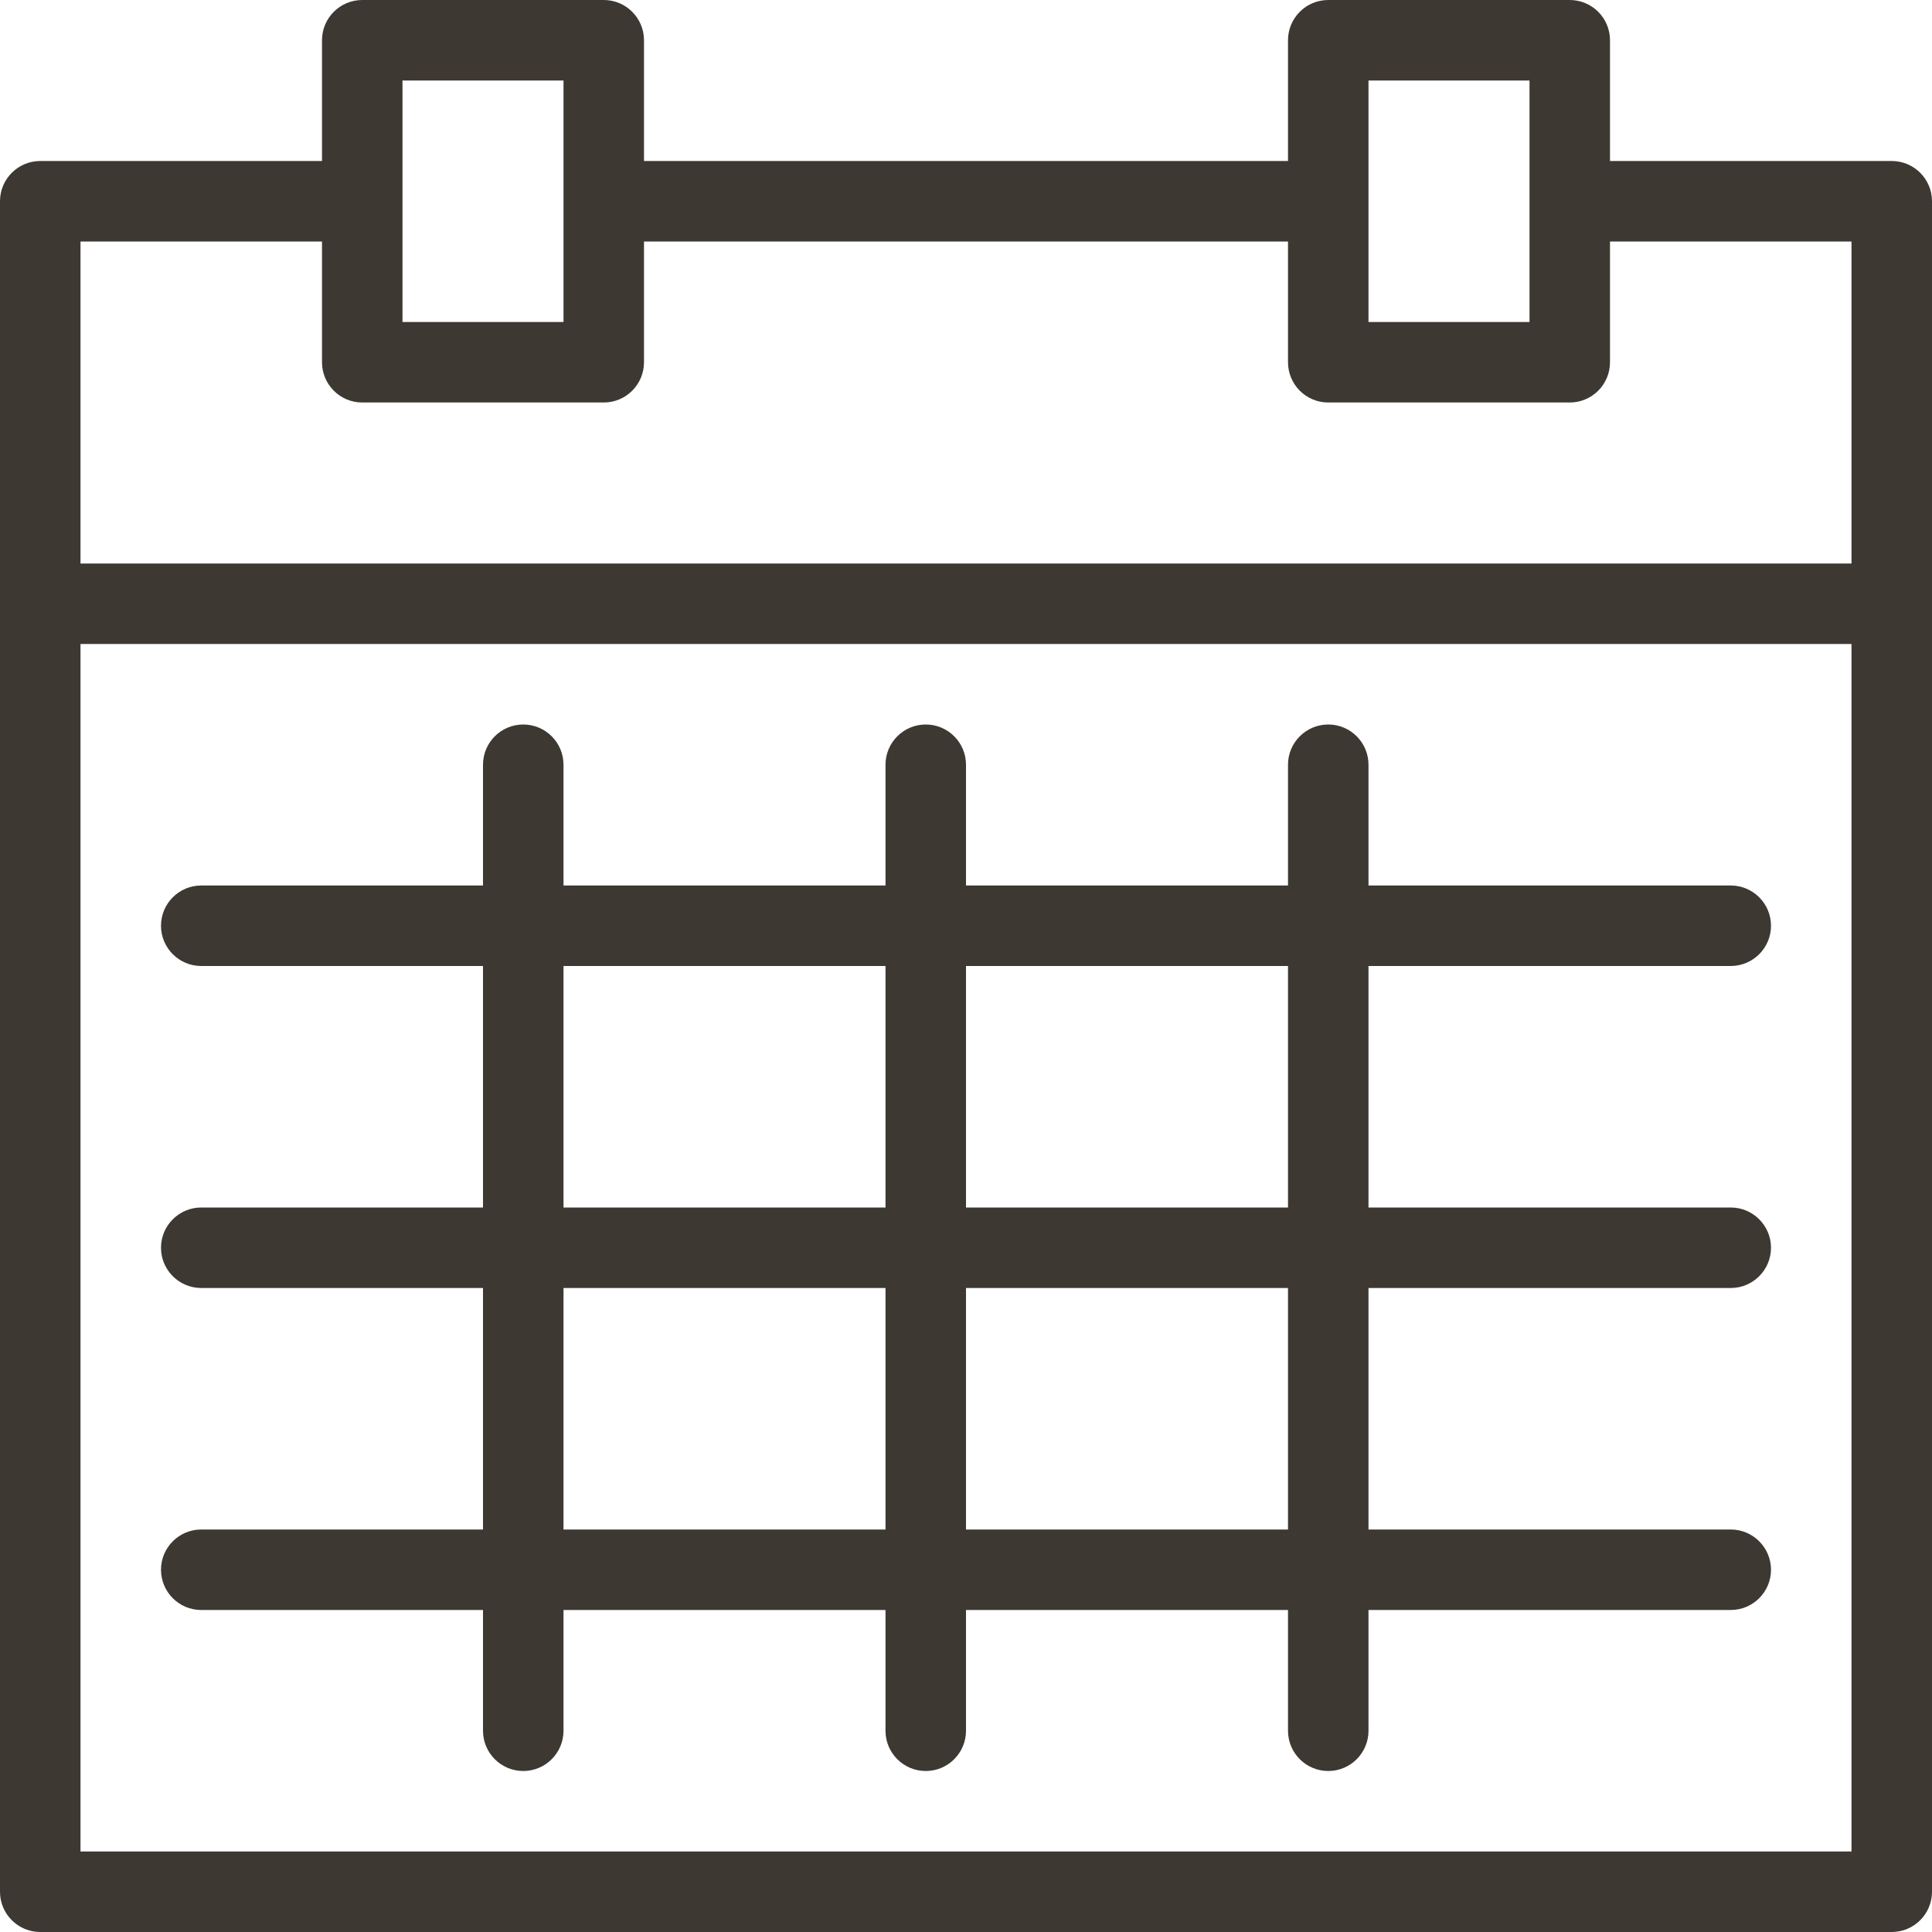 <?xml version="1.0" encoding="UTF-8"?>
<svg width="24px" height="24px" viewBox="0 0 24 24" version="1.1" xmlns="http://www.w3.org/2000/svg" xmlns:xlink="http://www.w3.org/1999/xlink">
    <title>Outline/22-time/calendar-2</title>
    <g id="Ny-retning" stroke="none" stroke-width="1" fill="none" fill-rule="evenodd">
        <g id="Ny-tekst-–-Medlemskap-i-folketrygden-–-Step-1-Copy-2" transform="translate(-418, -1573)" fill="#3E3832">
            <g id="Group-2" transform="translate(393, 1405.5)">
                <g id="Combined-Shape" transform="translate(25, 167.5)">
                    <path d="M7.5,-4.99996204e-08 C7.776,-4.99996204e-08 8,0.224 8,0.5 L8,0.5 L8,2 L16,2 L16,0.5 C16,0.224 16.224,-4.99996204e-08 16.5,-4.99996204e-08 L16.5,-4.99996204e-08 L19.5,-4.99996204e-08 C19.776,-4.99996204e-08 20,0.224 20,0.5 L20,0.5 L20,2 L23.5,2 C23.776,2 24,2.224 24,2.5 L24,2.5 L24,23.5 C24,23.776 23.776,24 23.5,24 L23.5,24 L0.5,24 C0.224,24 -4.99999899e-08,23.776 -4.99999899e-08,23.5 L-4.99999899e-08,23.5 L-4.99999899e-08,2.5 C-4.99999899e-08,2.224 0.224,2 0.5,2 L0.5,2 L4,2 L4,0.5 C4,0.224 4.224,-4.99996204e-08 4.5,-4.99996204e-08 L4.5,-4.99996204e-08 Z M23,8 L1,8 L1,23 L23,23 L23,8 Z M16.5,9 C16.776,9 17,9.224 17,9.5 L17,9.5 L17,11 L21.5,11 C21.776,11 22,11.224 22,11.5 C22,11.776 21.776,12 21.5,12 L21.5,12 L17,12 L17,15 L21.5,15 C21.776,15 22,15.224 22,15.5 C22,15.776 21.776,16 21.5,16 L21.5,16 L17,16 L17,19 L21.5,19 C21.776,19 22,19.224 22,19.5 C22,19.776 21.776,20 21.5,20 L21.5,20 L17,20 L17,21.5 C17,21.776 16.776,22 16.5,22 C16.224,22 16,21.776 16,21.5 L16,21.5 L16,20 L12,20 L12,21.5 C12,21.776 11.776,22 11.5,22 C11.224,22 11,21.776 11,21.5 L11,21.5 L11,20 L7,20 L7,21.5 C7,21.776 6.776,22 6.5,22 C6.224,22 6,21.776 6,21.5 L6,21.5 L6,20 L2.5,20 C2.224,20 2,19.776 2,19.5 C2,19.224 2.224,19 2.5,19 L2.5,19 L6,19 L6,16 L2.5,16 C2.224,16 2,15.776 2,15.5 C2,15.224 2.224,15 2.5,15 L2.5,15 L6,15 L6,12 L2.5,12 C2.224,12 2,11.776 2,11.5 C2,11.224 2.224,11 2.5,11 L2.5,11 L6,11 L6,9.5 C6,9.224 6.224,9 6.5,9 C6.776,9 7,9.224 7,9.5 L7,9.5 L7,11 L11,11 L11,9.5 C11,9.224 11.224,9 11.5,9 C11.776,9 12,9.224 12,9.5 L12,9.5 L12,11 L16,11 L16,9.5 C16,9.224 16.224,9 16.5,9 Z M11,16 L7,16 L7,19 L11,19 L11,16 Z M16,16 L12,16 L12,19 L16,19 L16,16 Z M11,12 L7,12 L7,15 L11,15 L11,12 Z M16,12 L12,12 L12,15 L16,15 L16,12 Z M4,3 L1,3 L1,7 L23,7 L23,3 L20,3 L20,4.5 C20,4.776 19.776,5 19.5,5 L19.5,5 L16.5,5 C16.224,5 16,4.776 16,4.5 L16,4.5 L16,3 L8,3 L8,4.5 C8,4.776 7.776,5 7.5,5 L7.5,5 L4.5,5 C4.224,5 4,4.776 4,4.5 L4,4.5 L4,3 Z M19,1 L17,1 L17,4 L19,4 L19,1 Z M7,1 L5,1 L5,4 L7,4 L7,1 Z"></path>
                </g>
            </g>
        </g>
    </g>
</svg>
